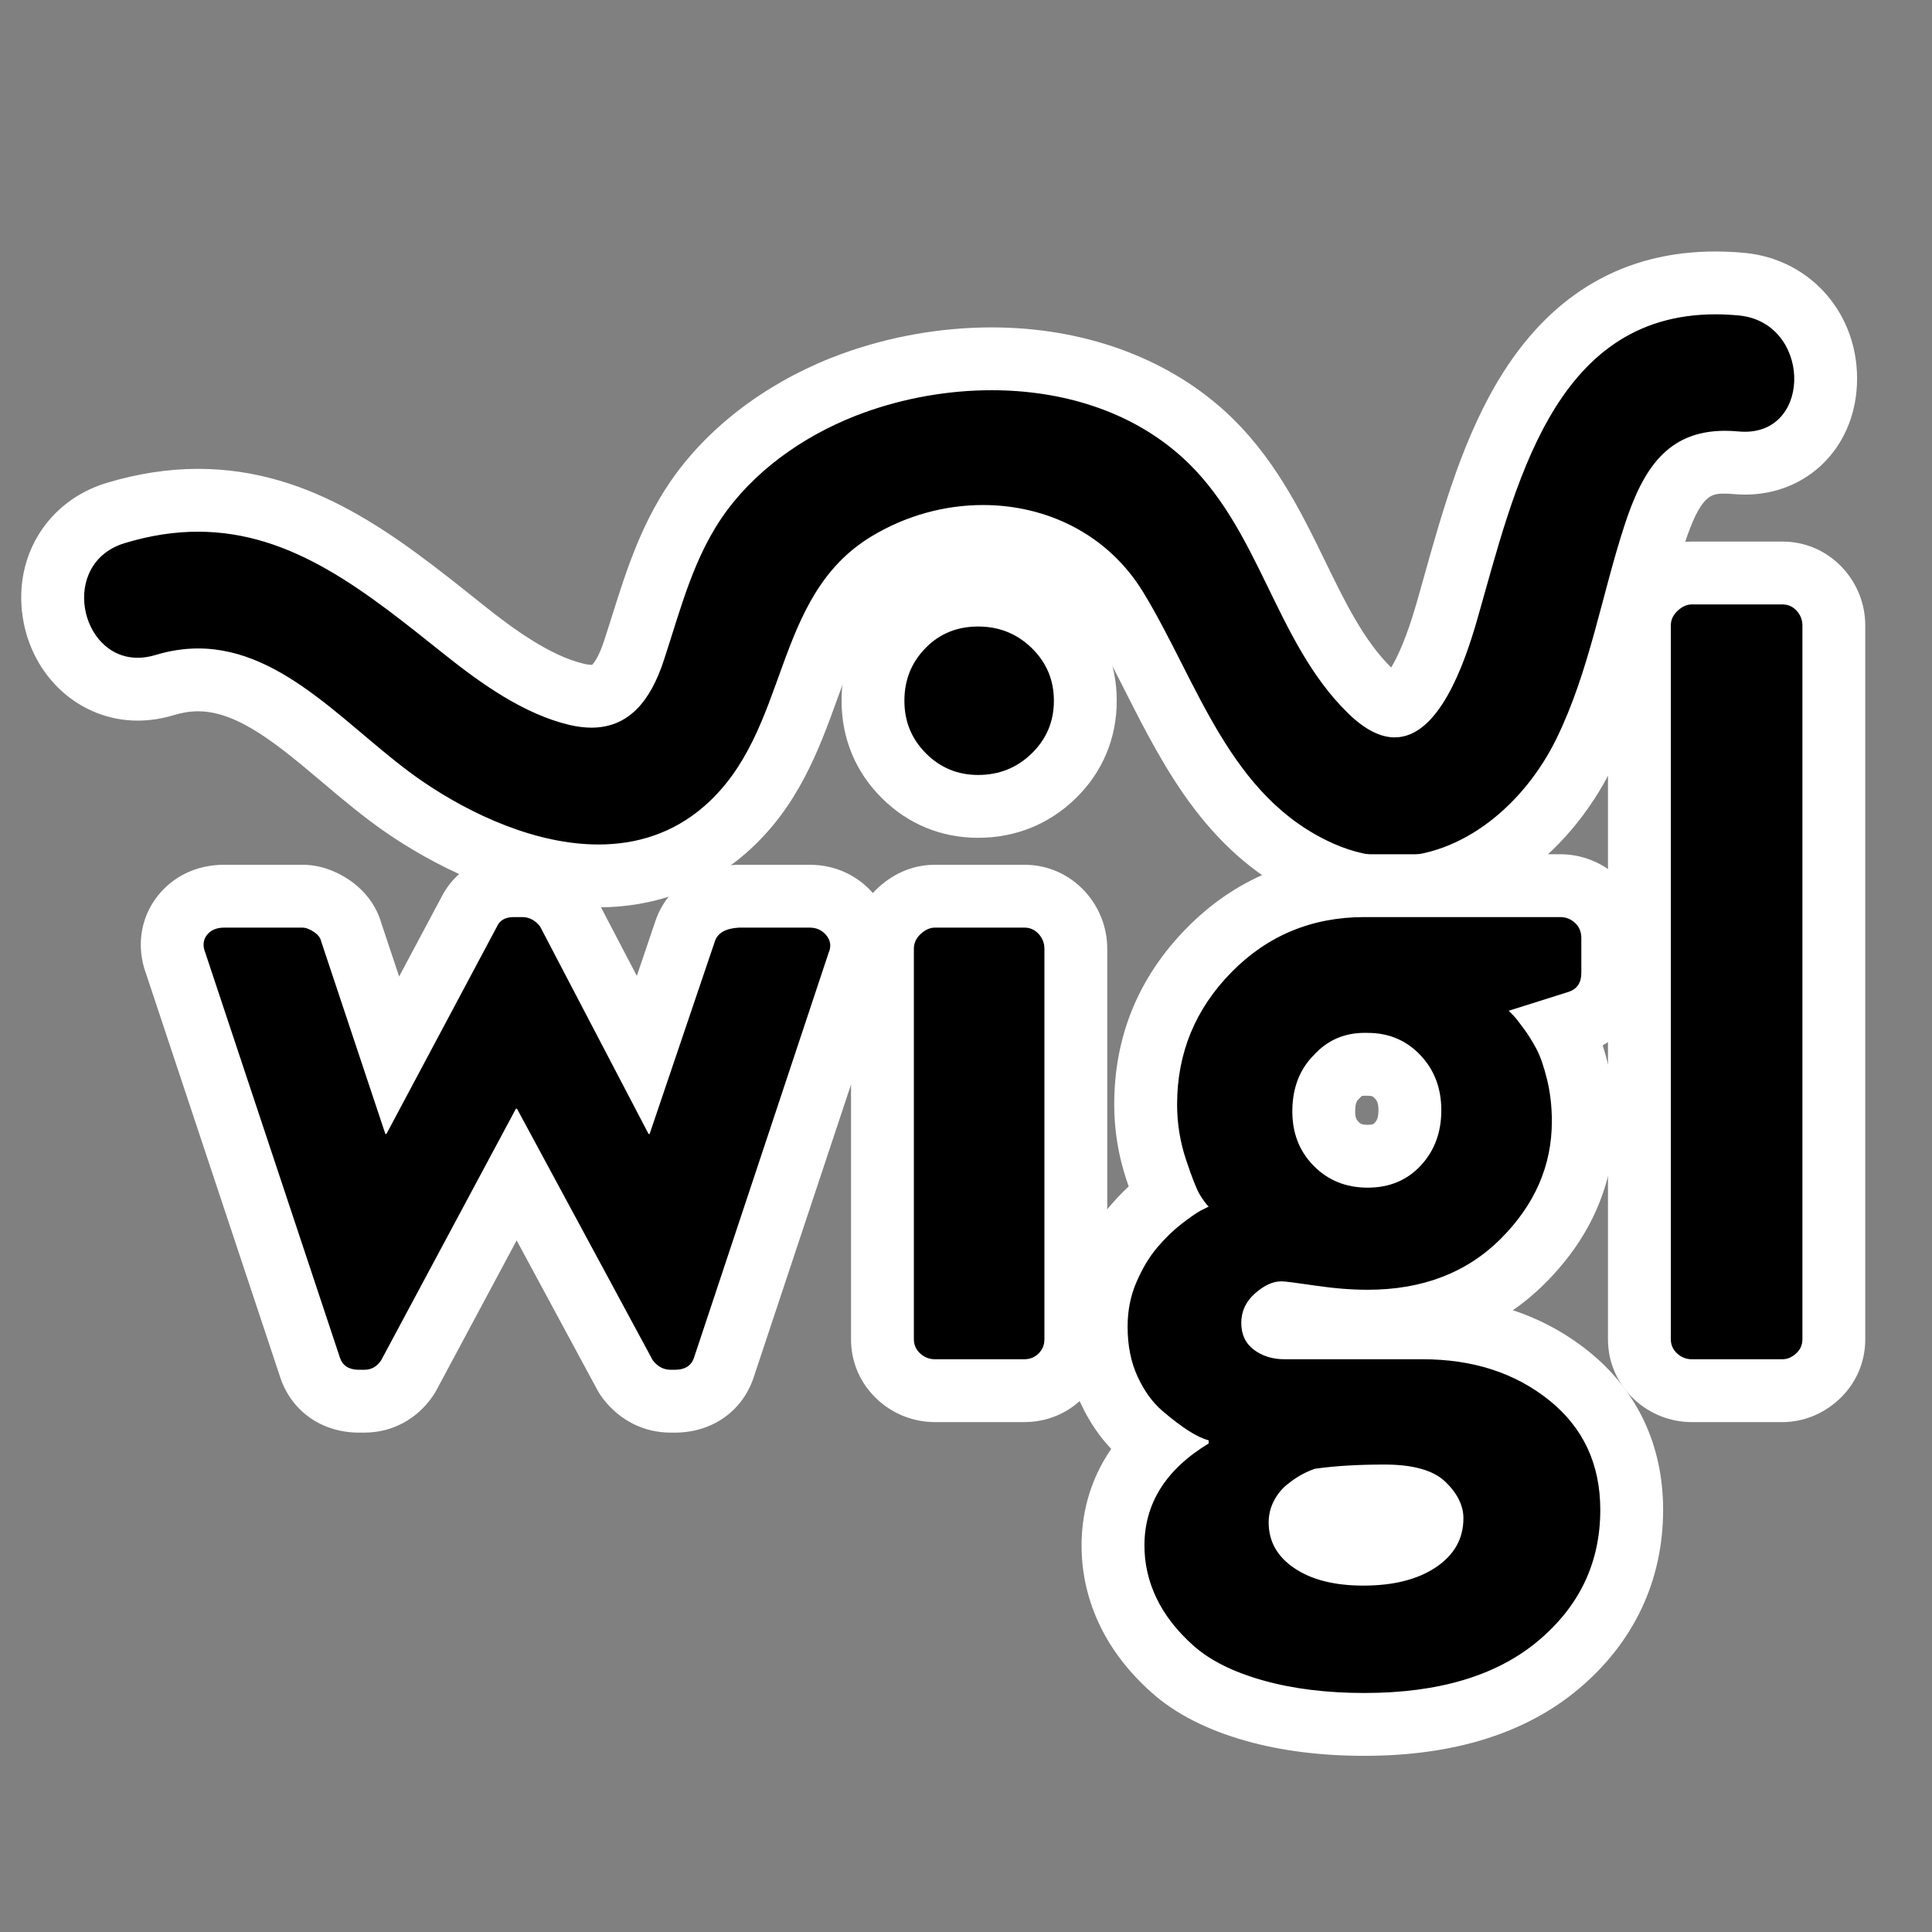 <?xml version="1.0" encoding="utf-8"?>
<!-- Generator: Adobe Illustrator 16.0.4, SVG Export Plug-In . SVG Version: 6.00 Build 0)  -->
<!DOCTYPE svg PUBLIC "-//W3C//DTD SVG 1.1//EN" "http://www.w3.org/Graphics/SVG/1.1/DTD/svg11.dtd">
<svg version="1.1" id="Layer_2" xmlns="http://www.w3.org/2000/svg" xmlns:xlink="http://www.w3.org/1999/xlink" x="0px" y="0px"
	 width="199.833px" height="199.833px" viewBox="-46.417 -81.377 199.833 199.833"
	 enable-background="new -46.417 -81.377 199.833 199.833" xml:space="preserve">
<rect x="-46.417" y="-81.377" width="199.833" height="199.833" fill="#808080" stroke="none"/>
<g>
	<g>
		<path d="M97.658,10.477c-2.519,0-5.019-0.542-7.432-1.609C81.07,4.814,76.733-3.74,72.905-11.287
			c-1.284-2.533-2.498-4.925-3.861-7.159c-2.888-4.732-7.914-7.446-13.787-7.446c-3.444,0-6.85,0.958-9.849,2.772
			c-4.61,2.787-6.292,7.444-8.238,12.836c-1.786,4.946-3.81,10.552-8.59,14.726c-3.632,3.17-8.038,4.778-13.095,4.778
			c-8.418,0-16.194-4.467-20.081-7.13c-2.201-1.508-4.323-3.3-6.376-5.034c-4.941-4.172-9.609-8.113-14.943-8.113
			c-1.13,0-2.295,0.18-3.464,0.534c-0.938,0.285-1.879,0.429-2.797,0.429c-4.344,0-7.996-3.358-8.682-7.984
			c-0.704-4.748,1.869-8.861,6.402-10.236c2.887-0.876,5.752-1.32,8.519-1.32c10.727,0,18.633,6.311,27.002,12.992l0.57,0.455
			c3.416,2.724,7.46,5.641,11.562,6.618c0.57,0.136,1.097,0.205,1.565,0.205c0.919,0,2.832,0,4.375-4.666
			c0.304-0.918,0.594-1.841,0.883-2.762c1.46-4.64,2.97-9.438,6.14-13.714c3.654-4.93,9.251-8.934,15.759-11.274
			c4.52-1.625,9.439-2.485,14.228-2.485c8.555,0,16.315,2.748,21.851,7.736c4.655,4.195,7.241,9.507,9.741,14.644
			c2.192,4.502,4.262,8.754,7.573,11.979c1.476,1.437,2.312,1.549,2.533,1.549c0.105,0,2.624-0.112,5.41-9.841
			c0.25-0.874,0.5-1.766,0.754-2.671c3.698-13.187,8.764-31.248,27.013-31.248c0.875,0,1.782,0.043,2.696,0.129
			c5.93,0.553,8.903,5.704,8.69,10.27c-0.226,4.856-3.656,8.248-8.34,8.248c-0.308,0-0.627-0.015-0.955-0.045
			c-0.384-0.036-0.752-0.054-1.105-0.054c-3.146,0-5.241,1.196-7.299,7.505c-0.803,2.463-1.496,5.065-2.166,7.582
			c-1.323,4.971-2.69,10.111-5.063,14.957C113.315,4.98,105.534,10.477,97.658,10.477C97.659,10.477,97.659,10.477,97.658,10.477z"
			/>
		<path fill="#FFFFFF" d="M131.022-48.865c0.771,0,1.568,0.038,2.394,0.115c7.415,0.692,7.696,12.031,0.652,12.031
			c-0.21,0-0.428-0.01-0.652-0.031c-0.49-0.046-0.958-0.068-1.407-0.068c-5.96,0-8.495,3.943-10.389,9.747
			c-2.395,7.342-3.638,15.134-7.058,22.117C111.283,1.74,104.9,7.227,97.658,7.227c-1.989,0-4.044-0.415-6.116-1.332
			C80.71,1.101,77.482-10.86,71.818-20.139c-3.663-6.001-9.998-9.002-16.561-9.002c-3.937,0-7.957,1.081-11.53,3.241
			c-10.44,6.312-8.348,20.093-17.284,27.895c-3.259,2.845-7.052,3.976-10.958,3.976c-6.403,0-13.107-3.042-18.244-6.561
			c-7.352-5.037-14.084-13.715-23.156-13.715c-1.409,0-2.875,0.209-4.408,0.674c-0.652,0.198-1.271,0.289-1.854,0.289
			c-6.042,0-8.071-9.817-1.336-11.86c2.686-0.814,5.196-1.18,7.576-1.18c9.818,0.001,17.377,6.221,25.546,12.737
			c3.715,2.963,8.141,6.121,12.835,7.239c0.832,0.198,1.603,0.293,2.318,0.293c3.836,0,6.081-2.726,7.46-6.896
			c1.784-5.395,3.109-10.921,6.548-15.562c3.497-4.718,8.756-8.176,14.248-10.151c4.094-1.472,8.615-2.293,13.128-2.293
			c7.172,0,14.32,2.074,19.675,6.9c8.123,7.32,9.553,19.068,17.222,26.537c1.796,1.749,3.39,2.471,4.801,2.471
			c4.528,0,7.169-7.432,8.534-12.196C110.266-30.871,114.142-48.866,131.022-48.865 M131.022-55.365L131.022-55.365
			c-9.304,0-16.696,4.215-21.969,12.529c-4.049,6.383-6.24,14.197-8.174,21.091c-0.252,0.899-0.5,1.786-0.749,2.654
			c-1.063,3.711-2.019,5.714-2.654,6.758c-2.848-2.822-4.776-6.783-6.815-10.973c-2.514-5.164-5.363-11.017-10.488-15.636
			c-6.133-5.527-14.666-8.571-24.026-8.572c-5.159,0-10.459,0.925-15.329,2.676c-7.104,2.555-13.238,6.957-17.27,12.397
			c-3.495,4.715-5.16,10.006-6.629,14.674c-0.285,0.906-0.57,1.813-0.869,2.717c-0.553,1.671-1.059,2.278-1.213,2.435
			c-0.02,0.001-0.045,0.002-0.076,0.002c-0.148,0-0.41-0.02-0.812-0.116c-3.5-0.833-7.337-3.643-10.289-5.997l-0.566-0.452
			c-8.439-6.736-17.167-13.703-29.032-13.704c-3.086,0-6.27,0.491-9.463,1.459c-6.042,1.833-9.609,7.517-8.673,13.824
			c0.925,6.233,5.928,10.757,11.896,10.757c1.238,0,2.497-0.191,3.741-0.569c0.875-0.266,1.7-0.395,2.521-0.395
			c4.146,0,8.372,3.568,12.846,7.346c2.114,1.785,4.301,3.631,6.636,5.231c4.196,2.875,12.624,7.699,21.917,7.699
			c5.784,0,11.051-1.929,15.232-5.58c5.415-4.727,7.59-10.753,9.509-16.07c2.007-5.56,3.413-9.073,6.863-11.159
			c2.492-1.507,5.316-2.303,8.167-2.303c4.714,0,8.729,2.146,11.013,5.889c1.297,2.125,2.482,4.461,3.737,6.936
			c4.073,8.031,8.689,17.134,18.904,21.655c2.831,1.252,5.773,1.888,8.747,1.888c9.107,0,18.034-6.21,22.741-15.822
			c2.513-5.131,3.923-10.428,5.286-15.55c0.688-2.588,1.339-5.033,2.115-7.41c1.717-5.263,2.817-5.263,4.209-5.263
			c0.249,0,0.519,0.013,0.802,0.04c0.42,0.04,0.844,0.06,1.257,0.06c6.408,0,11.281-4.772,11.587-11.346
			c0.333-7.136-4.67-13.007-11.635-13.657C133.006-55.317,131.998-55.365,131.022-55.365L131.022-55.365z"/>
	</g>
	<g>
		<path d="M22.953,63.554c-1.729,0-3.298-0.794-4.418-2.237c-0.11-0.142-0.208-0.292-0.293-0.45L7.011,40.061L-4.128,60.858
			c-0.049,0.092-0.103,0.182-0.161,0.269c-1.043,1.565-2.623,2.427-4.446,2.427h-0.544c-2.383,0-4.258-1.249-5.016-3.341
			l-13.941-41.929c-0.67-1.764-0.43-3.566,0.667-4.961c1.014-1.292,2.56-2.004,4.352-2.004h8.058c1.009,0,2.016,0.329,2.994,0.977
			c1.327,0.887,1.872,1.962,2.091,2.787l4.25,12.75l7.9-14.822c0.833-1.744,2.561-2.78,4.652-2.78h0.871
			c1.726,0,3.294,0.793,4.415,2.233c0.12,0.154,0.226,0.318,0.316,0.491L20.092,27.8l4.356-12.858
			c0.334-1.007,1.544-3.413,5.411-3.618c0.058-0.003,0.115-0.004,0.172-0.004h7.295c1.71,0,3.231,0.724,4.281,2.038
			c1.158,1.448,1.418,3.249,0.725,4.968l-13.9,41.807c-0.792,2.176-2.667,3.422-5.044,3.422H22.953z"/>
		<path fill="#FFFFFF" d="M7.599,13.48c0.725,0,1.342,0.327,1.851,0.98l11.216,21.452h0.109l6.751-19.927
			c0.29-0.871,1.125-1.342,2.505-1.416h7.295c0.725,0,1.307,0.272,1.743,0.817c0.436,0.544,0.507,1.143,0.218,1.796L25.349,59.106
			c-0.291,0.798-0.944,1.198-1.96,1.198h-0.436c-0.727,0-1.344-0.327-1.852-0.98L7.055,33.299H6.946L-6.993,59.324
			c-0.436,0.653-1.017,0.98-1.742,0.98h-0.544c-1.018,0-1.671-0.4-1.96-1.198l-13.938-41.924c-0.291-0.725-0.236-1.342,0.164-1.851
			c0.398-0.507,0.997-0.762,1.796-0.762h8.058c0.363,0,0.762,0.146,1.198,0.436c0.436,0.291,0.689,0.618,0.762,0.98l6.642,19.927
			h0.109L4.986,14.46c0.289-0.653,0.871-0.98,1.742-0.98H7.599 M7.599,6.98H6.728c-3.358,0-6.158,1.699-7.553,4.562l-4.309,8.084
			l-1.831-5.494c-0.514-1.813-1.7-3.407-3.385-4.533c-1.539-1.021-3.15-1.531-4.81-1.531h-8.058c-2.811,0-5.264,1.153-6.909,3.248
			c-1.777,2.261-2.209,5.253-1.175,8.049l13.894,41.791c0.018,0.055,0.037,0.109,0.057,0.164c1.226,3.382,4.318,5.484,8.071,5.484
			h0.544c2.903,0,5.509-1.413,7.15-3.875c0.116-0.174,0.223-0.353,0.322-0.537l8.285-15.469l8.359,15.488
			c0.17,0.315,0.366,0.616,0.586,0.899c1.749,2.253,4.23,3.494,6.985,3.494h0.436c3.745,0,6.835-2.097,8.066-5.471
			c0.021-0.059,0.042-0.118,0.062-0.177l13.872-41.722c1.077-2.772,0.624-5.776-1.243-8.109c-1.678-2.099-4.1-3.256-6.818-3.256
			h-7.295c-0.115,0-0.23,0.003-0.345,0.009c-4.068,0.216-7.181,2.405-8.328,5.856l-1.907,5.626l-4.241-8.112
			c-0.181-0.346-0.392-0.674-0.632-0.982C12.828,8.219,10.349,6.98,7.599,6.98L7.599,6.98z"/>
	</g>
	<g>
		<path d="M54.75,2.03c-2.949,0-5.608-1.102-7.69-3.186c-2.081-2.079-3.183-4.756-3.183-7.741c0-3.01,1.043-5.606,3.102-7.715
			c2.051-2.102,4.738-3.212,7.771-3.212c3.043,0,5.675,1.062,7.822,3.156c2.138,2.088,3.268,4.775,3.268,7.771
			c0,2.999-1.13,5.686-3.268,7.771C60.429,0.967,57.796,2.03,54.75,2.03z"/>
		<path fill="#FFFFFF" d="M54.75-16.574c2.178,0,4.029,0.746,5.553,2.232c1.524,1.489,2.287,3.304,2.287,5.445
			c0,2.142-0.762,3.958-2.287,5.444C58.779-1.964,56.928-1.22,54.75-1.22c-2.106,0-3.903-0.744-5.391-2.232
			c-1.489-1.487-2.232-3.302-2.232-5.444c0-2.141,0.725-3.956,2.178-5.445C50.756-15.829,52.572-16.574,54.75-16.574 M54.75-23.074
			c-3.928,0-7.419,1.45-10.096,4.192c-2.634,2.698-4.026,6.151-4.026,9.985c0,3.867,1.431,7.339,4.139,10.043
			c2.7,2.702,6.154,4.133,9.984,4.133c3.87,0,7.36-1.412,10.095-4.082c2.776-2.708,4.245-6.2,4.245-10.095
			c0-3.892-1.468-7.383-4.245-10.095C62.105-21.664,58.616-23.074,54.75-23.074L54.75-23.074z"/>
	</g>
	<g>
		<path d="M50.285,62.465c-1.398,0-2.686-0.503-3.723-1.455c-1.097-1.003-1.705-2.377-1.705-3.864V16.747
			c0-1.481,0.624-2.872,1.755-3.915c1.354-1.25,2.745-1.513,3.672-1.513h9.256c1.482,0,2.854,0.605,3.864,1.705
			c0.954,1.044,1.455,2.329,1.455,3.723v40.399c0,1.451-0.536,2.753-1.551,3.768c-1.014,1.015-2.317,1.551-3.768,1.551H50.285z"/>
		<path fill="#FFFFFF" d="M59.541,14.569c0.58,0,1.07,0.218,1.47,0.653c0.398,0.436,0.599,0.944,0.599,1.524v40.399
			c0,0.582-0.201,1.072-0.599,1.47c-0.4,0.4-0.89,0.599-1.47,0.599h-9.256c-0.582,0-1.089-0.199-1.524-0.599
			c-0.436-0.398-0.653-0.888-0.653-1.47V16.747c0-0.58,0.235-1.089,0.708-1.524c0.472-0.436,0.961-0.653,1.47-0.653H59.541
			 M59.541,8.069h-9.256c-1.508,0-3.751,0.413-5.88,2.378c-1.802,1.661-2.798,3.9-2.798,6.3v40.399c0,2.411,0.983,4.637,2.769,6.269
			c1.611,1.479,3.714,2.3,5.909,2.3h9.256c2.298,0,4.453-0.889,6.066-2.502s2.502-3.768,2.502-6.066V16.747
			c0-2.187-0.817-4.286-2.3-5.909C64.167,9.048,61.944,8.069,59.541,8.069L59.541,8.069z"/>
	</g>
	<g>
		<path d="M94.713,96.984c-4.201,0-8.034-0.48-11.392-1.429c-3.553-1.003-6.403-2.449-8.471-4.3
			c-2.018-1.801-3.558-3.793-4.576-5.919c-1.042-2.173-1.571-4.478-1.571-6.847c0-2.944,0.848-6.84,4.351-10.355
			c-0.435-0.337-0.888-0.708-1.365-1.117c-1.365-1.168-2.507-2.729-3.392-4.639c-0.886-1.909-1.336-4.11-1.336-6.539
			c0-2.113,0.403-4.107,1.197-5.928c0.737-1.695,1.62-3.156,2.623-4.34c0.939-1.11,1.925-2.071,2.928-2.855
			c0.158-0.124,0.312-0.243,0.461-0.356c-0.26-0.636-0.585-1.513-0.998-2.754c-0.724-2.172-1.092-4.441-1.092-6.743
			c0-6.157,2.2-11.521,6.538-15.942c4.354-4.439,9.77-6.69,16.095-6.69h20.254c1.394,0,2.679,0.501,3.717,1.449
			c1.105,1.014,1.711,2.425,1.711,3.979v3.593c0,2.424-1.321,4.31-3.533,5.045l-1.879,0.594c0.143,0.247,0.28,0.496,0.412,0.747
			c0.53,1.015,0.977,2.289,1.369,3.899c0.386,1.589,0.582,3.295,0.582,5.07c0,5.446-2.097,10.304-6.233,14.44
			c-4.136,4.136-9.543,6.233-16.073,6.233c-1.825,0-3.818-0.158-5.922-0.471c-1.99-0.293-2.71-0.373-2.961-0.394
			c-0.08,0.034-0.286,0.139-0.615,0.43c-0.297,0.263-0.319,0.415-0.319,0.615c0,0.155,0.021,0.217,0.021,0.218
			c0.174,0.1,0.505,0.289,1.193,0.289h14.265c5.96,0,11.061,1.67,15.158,4.963c4.31,3.467,6.495,8.129,6.495,13.858
			c0,6.424-2.552,11.822-7.585,16.046C109.904,94.915,103.156,96.984,94.713,96.984z M90.379,73.714
			c-0.19,0.076-0.392,0.172-0.603,0.286c-0.296,0.158-0.643,0.397-1.036,0.712c-0.195,0.155-0.362,0.371-0.513,0.658
			c-0.122,0.229-0.173,0.449-0.173,0.724c0,0.727,0.209,1.352,1.232,2.04c1.225,0.825,3.013,1.243,5.318,1.243
			c2.446,0,4.364-0.455,5.701-1.354c1.225-0.824,1.394-1.624,1.394-2.365c0-0.483-0.471-1.043-0.867-1.428
			c-0.209-0.202-1.13-0.875-4.05-0.875C94.333,73.355,92.181,73.476,90.379,73.714z M94.753,28.704c-1.208,0-2.09,0.378-2.863,1.228
			c-0.034,0.038-0.069,0.075-0.105,0.111c-0.851,0.851-1.258,1.937-1.281,3.415c-0.023,1.456,0.375,2.551,1.253,3.451
			c0.87,0.892,1.913,1.307,3.283,1.307c1.354,0,2.316-0.385,3.118-1.248c0.856-0.922,1.255-2.036,1.255-3.505
			c0-1.453-0.407-2.558-1.282-3.477c-0.841-0.882-1.795-1.277-3.09-1.277C95.006,28.708,94.753,28.704,94.753,28.704z"/>
		<path fill="#FFFFFF" d="M114.967,13.48c0.581,0,1.089,0.201,1.524,0.599c0.436,0.4,0.654,0.926,0.654,1.579v3.593
			c0,1.018-0.436,1.671-1.307,1.96l-6.207,1.96c0.145,0.146,0.308,0.31,0.49,0.49c0.181,0.182,0.526,0.618,1.035,1.307
			c0.507,0.69,0.961,1.416,1.361,2.178c0.398,0.762,0.762,1.815,1.089,3.158c0.327,1.344,0.49,2.777,0.49,4.301
			c0,4.574-1.761,8.622-5.281,12.142c-3.522,3.522-8.112,5.281-13.775,5.281c-1.671,0-3.484-0.145-5.445-0.436
			c-1.96-0.289-3.122-0.436-3.484-0.436c-0.871,0-1.78,0.418-2.722,1.252c-0.944,0.835-1.416,1.851-1.416,3.049
			s0.436,2.124,1.307,2.777s1.922,0.98,3.158,0.98h14.265c5.227,0,9.6,1.416,13.122,4.247c3.52,2.831,5.281,6.604,5.281,11.325
			c0,5.445-2.142,9.963-6.425,13.557c-4.284,3.594-10.273,5.391-17.967,5.391c-3.92,0-7.423-0.436-10.508-1.307
			c-3.086-0.871-5.482-2.068-7.187-3.594c-1.707-1.523-2.977-3.158-3.811-4.9c-0.835-1.742-1.252-3.557-1.252-5.443
			c0-4.357,2.214-7.879,6.643-10.564V67.6c-0.582-0.146-1.271-0.473-2.069-0.98c-0.8-0.508-1.707-1.197-2.722-2.068
			c-1.018-0.871-1.87-2.052-2.559-3.539c-0.691-1.489-1.035-3.212-1.035-5.172c0-1.669,0.308-3.212,0.926-4.628
			c0.616-1.416,1.324-2.595,2.124-3.539c0.798-0.943,1.614-1.743,2.45-2.396c0.834-0.653,1.506-1.125,2.015-1.416l0.871-0.436
			c-0.291-0.289-0.599-0.708-0.925-1.252c-0.327-0.545-0.8-1.743-1.416-3.594c-0.617-1.851-0.925-3.757-0.925-5.717
			c0-5.298,1.868-9.855,5.608-13.666c3.738-3.811,8.33-5.717,13.775-5.717H114.967 M95.04,41.466c2.25,0,4.083-0.762,5.499-2.287
			s2.124-3.43,2.124-5.717c0-2.287-0.727-4.192-2.178-5.717c-1.453-1.524-3.267-2.287-5.445-2.287
			c-0.096-0.003-0.192-0.004-0.287-0.004c-2.122,0-3.877,0.764-5.267,2.291c-1.453,1.453-2.196,3.34-2.232,5.663
			c-0.038,2.324,0.689,4.247,2.178,5.771C90.919,40.704,92.789,41.466,95.04,41.466 M94.604,82.627c3.121,0,5.625-0.637,7.514-1.906
			c1.887-1.27,2.831-2.957,2.831-5.062c0-1.307-0.618-2.559-1.851-3.758c-1.235-1.197-3.34-1.795-6.316-1.795
			c-2.76,0-5.155,0.145-7.187,0.436c-0.436,0.145-0.89,0.344-1.361,0.598c-0.473,0.254-0.98,0.6-1.524,1.035
			s-0.999,0.996-1.361,1.688c-0.364,0.689-0.544,1.434-0.544,2.232c0,1.961,0.888,3.539,2.668,4.736
			C89.25,82.029,91.627,82.627,94.604,82.627 M114.967,6.98H94.713c-7.23,0-13.426,2.579-18.415,7.665
			c-4.955,5.049-7.468,11.179-7.468,18.218c0,2.652,0.423,5.267,1.259,7.773c0.082,0.244,0.161,0.478,0.237,0.703
			c-0.693,0.646-1.372,1.361-2.027,2.135c-1.206,1.424-2.257,3.156-3.123,5.146c-0.971,2.225-1.465,4.657-1.465,7.22
			c0,2.905,0.551,5.566,1.639,7.909c0.851,1.836,1.915,3.425,3.17,4.739c-2.416,3.501-3.067,7.121-3.067,10.003
			c0,2.859,0.636,5.637,1.892,8.254c1.202,2.512,3,4.848,5.343,6.938c2.435,2.179,5.717,3.862,9.75,5.001
			c3.645,1.029,7.774,1.551,12.274,1.551c9.228,0,16.678-2.325,22.145-6.911c5.723-4.802,8.748-11.212,8.748-18.536
			c0-6.667-2.665-12.335-7.708-16.39c-2.344-1.884-4.961-3.304-7.831-4.253c1.182-0.82,2.297-1.753,3.344-2.801
			c4.768-4.767,7.185-10.398,7.185-16.738c0-2.033-0.227-3.997-0.673-5.836c-0.177-0.727-0.367-1.4-0.57-2.025
			c2.683-1.468,4.292-4.218,4.292-7.493v-3.593c0-2.475-0.98-4.737-2.76-6.37C119.253,7.797,117.154,6.98,114.967,6.98L114.967,6.98
			z M95.04,34.966c-0.638,0-0.785-0.151-0.955-0.325c-0.155-0.159-0.344-0.353-0.332-1.128c0.013-0.855,0.219-1.062,0.33-1.172
			c0.072-0.072,0.142-0.146,0.211-0.221c0.08-0.088,0.132-0.126,0.145-0.132c0.019-0.008,0.12-0.033,0.314-0.033l0.081,0.001
			c0.069,0.002,0.137,0.003,0.206,0.003c0.481,0,0.567,0.091,0.74,0.271c0.16,0.167,0.383,0.402,0.383,1.232
			c0,0.877-0.242,1.138-0.387,1.294C95.671,34.869,95.582,34.966,95.04,34.966L95.04,34.966z"/>
	</g>
	<g>
		<path d="M128.579,62.465c-1.398,0-2.686-0.503-3.723-1.455c-1.097-1.003-1.705-2.377-1.705-3.864v-73.83
			c0-1.481,0.624-2.872,1.755-3.915c1.354-1.25,2.745-1.513,3.672-1.513h9.365c1.482,0,2.854,0.605,3.864,1.705
			c0.954,1.044,1.455,2.329,1.455,3.723v73.83c0,1.487-0.608,2.861-1.711,3.869c-1.031,0.946-2.281,1.45-3.608,1.45H128.579z"/>
		<path fill="#FFFFFF" d="M137.944-18.861c0.58,0,1.07,0.218,1.47,0.653c0.398,0.436,0.599,0.944,0.599,1.524v73.83
			c0,0.582-0.218,1.072-0.653,1.47c-0.436,0.4-0.909,0.599-1.416,0.599h-9.365c-0.582,0-1.089-0.199-1.524-0.599
			c-0.436-0.398-0.653-0.888-0.653-1.47v-73.83c0-0.58,0.235-1.089,0.708-1.524c0.472-0.436,0.961-0.653,1.47-0.653H137.944
			 M137.944-25.361h-9.365c-1.508,0-3.751,0.413-5.88,2.378c-1.802,1.661-2.798,3.9-2.798,6.3v73.83
			c0,2.411,0.983,4.637,2.769,6.269c1.611,1.479,3.714,2.3,5.909,2.3h9.365c2.125,0,4.188-0.82,5.812-2.311
			c1.774-1.621,2.757-3.847,2.757-6.258v-73.83c0-2.187-0.817-4.286-2.3-5.909C142.569-24.382,140.347-25.361,137.944-25.361
			L137.944-25.361z"/>
	</g>
</g>
</svg>
